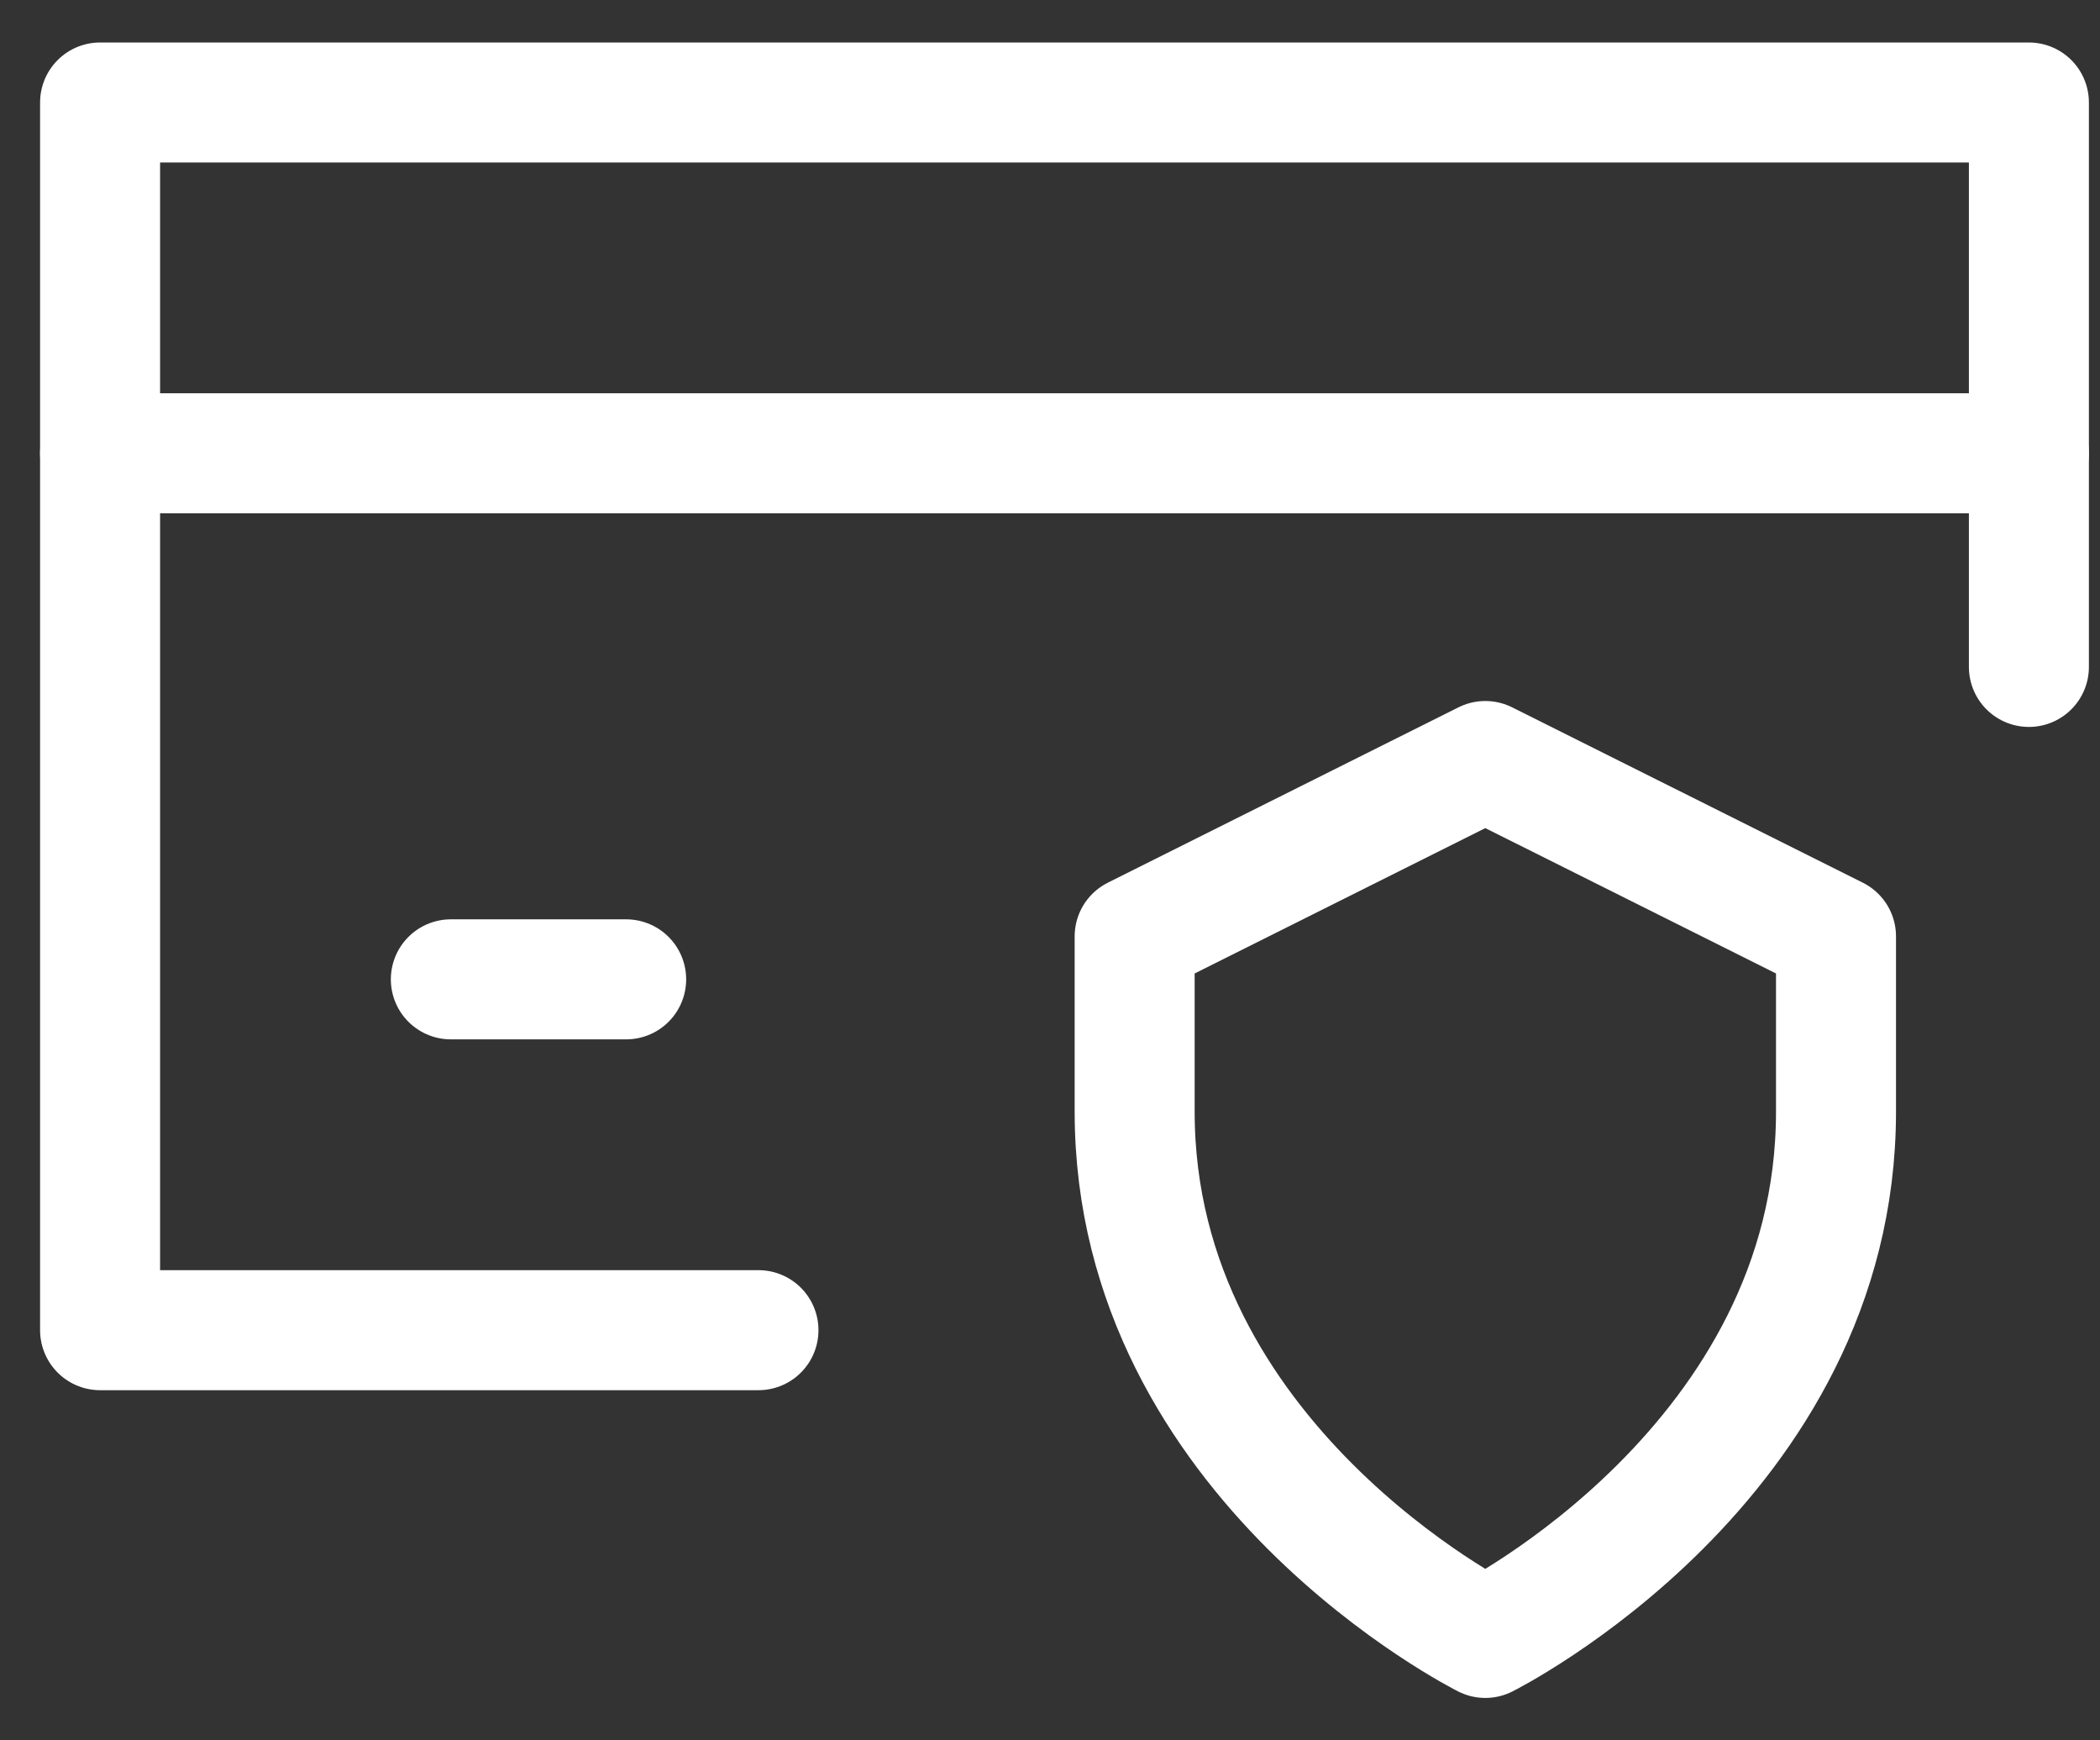 <svg style="stroke: rgb(255,255,255);" class="service_icon" viewBox="0 0 35 29" width="35" height="29" fill="none" xmlns="http://www.w3.org/2000/svg">
            <rect x="0" y="0" width="35" height="29" fill="#333333" stroke="none"/>
            <path d="M12.641 22.165H1.668V1.708H33.815V11.113" stroke-width="2" stroke-miterlimit="10" stroke-linecap="round" stroke-linejoin="round"></path>
            <path d="M30.6 15.603V18.526C30.6 24.37 24.755 27.293 24.755 27.293C24.755 27.293 18.911 24.37 18.911 18.526V15.603L24.755 12.681L30.6 15.603Z" stroke-width="2" stroke-miterlimit="10" stroke-linecap="round" stroke-linejoin="round"></path>
            <path d="M1.668 7.553H33.815" stroke-width="2" stroke-miterlimit="10" stroke-linecap="round" stroke-linejoin="round"></path>
            <path d="M7.514 16.319H10.436" stroke-width="2" stroke-miterlimit="10" stroke-linecap="round" stroke-linejoin="round"></path>
        </svg>
